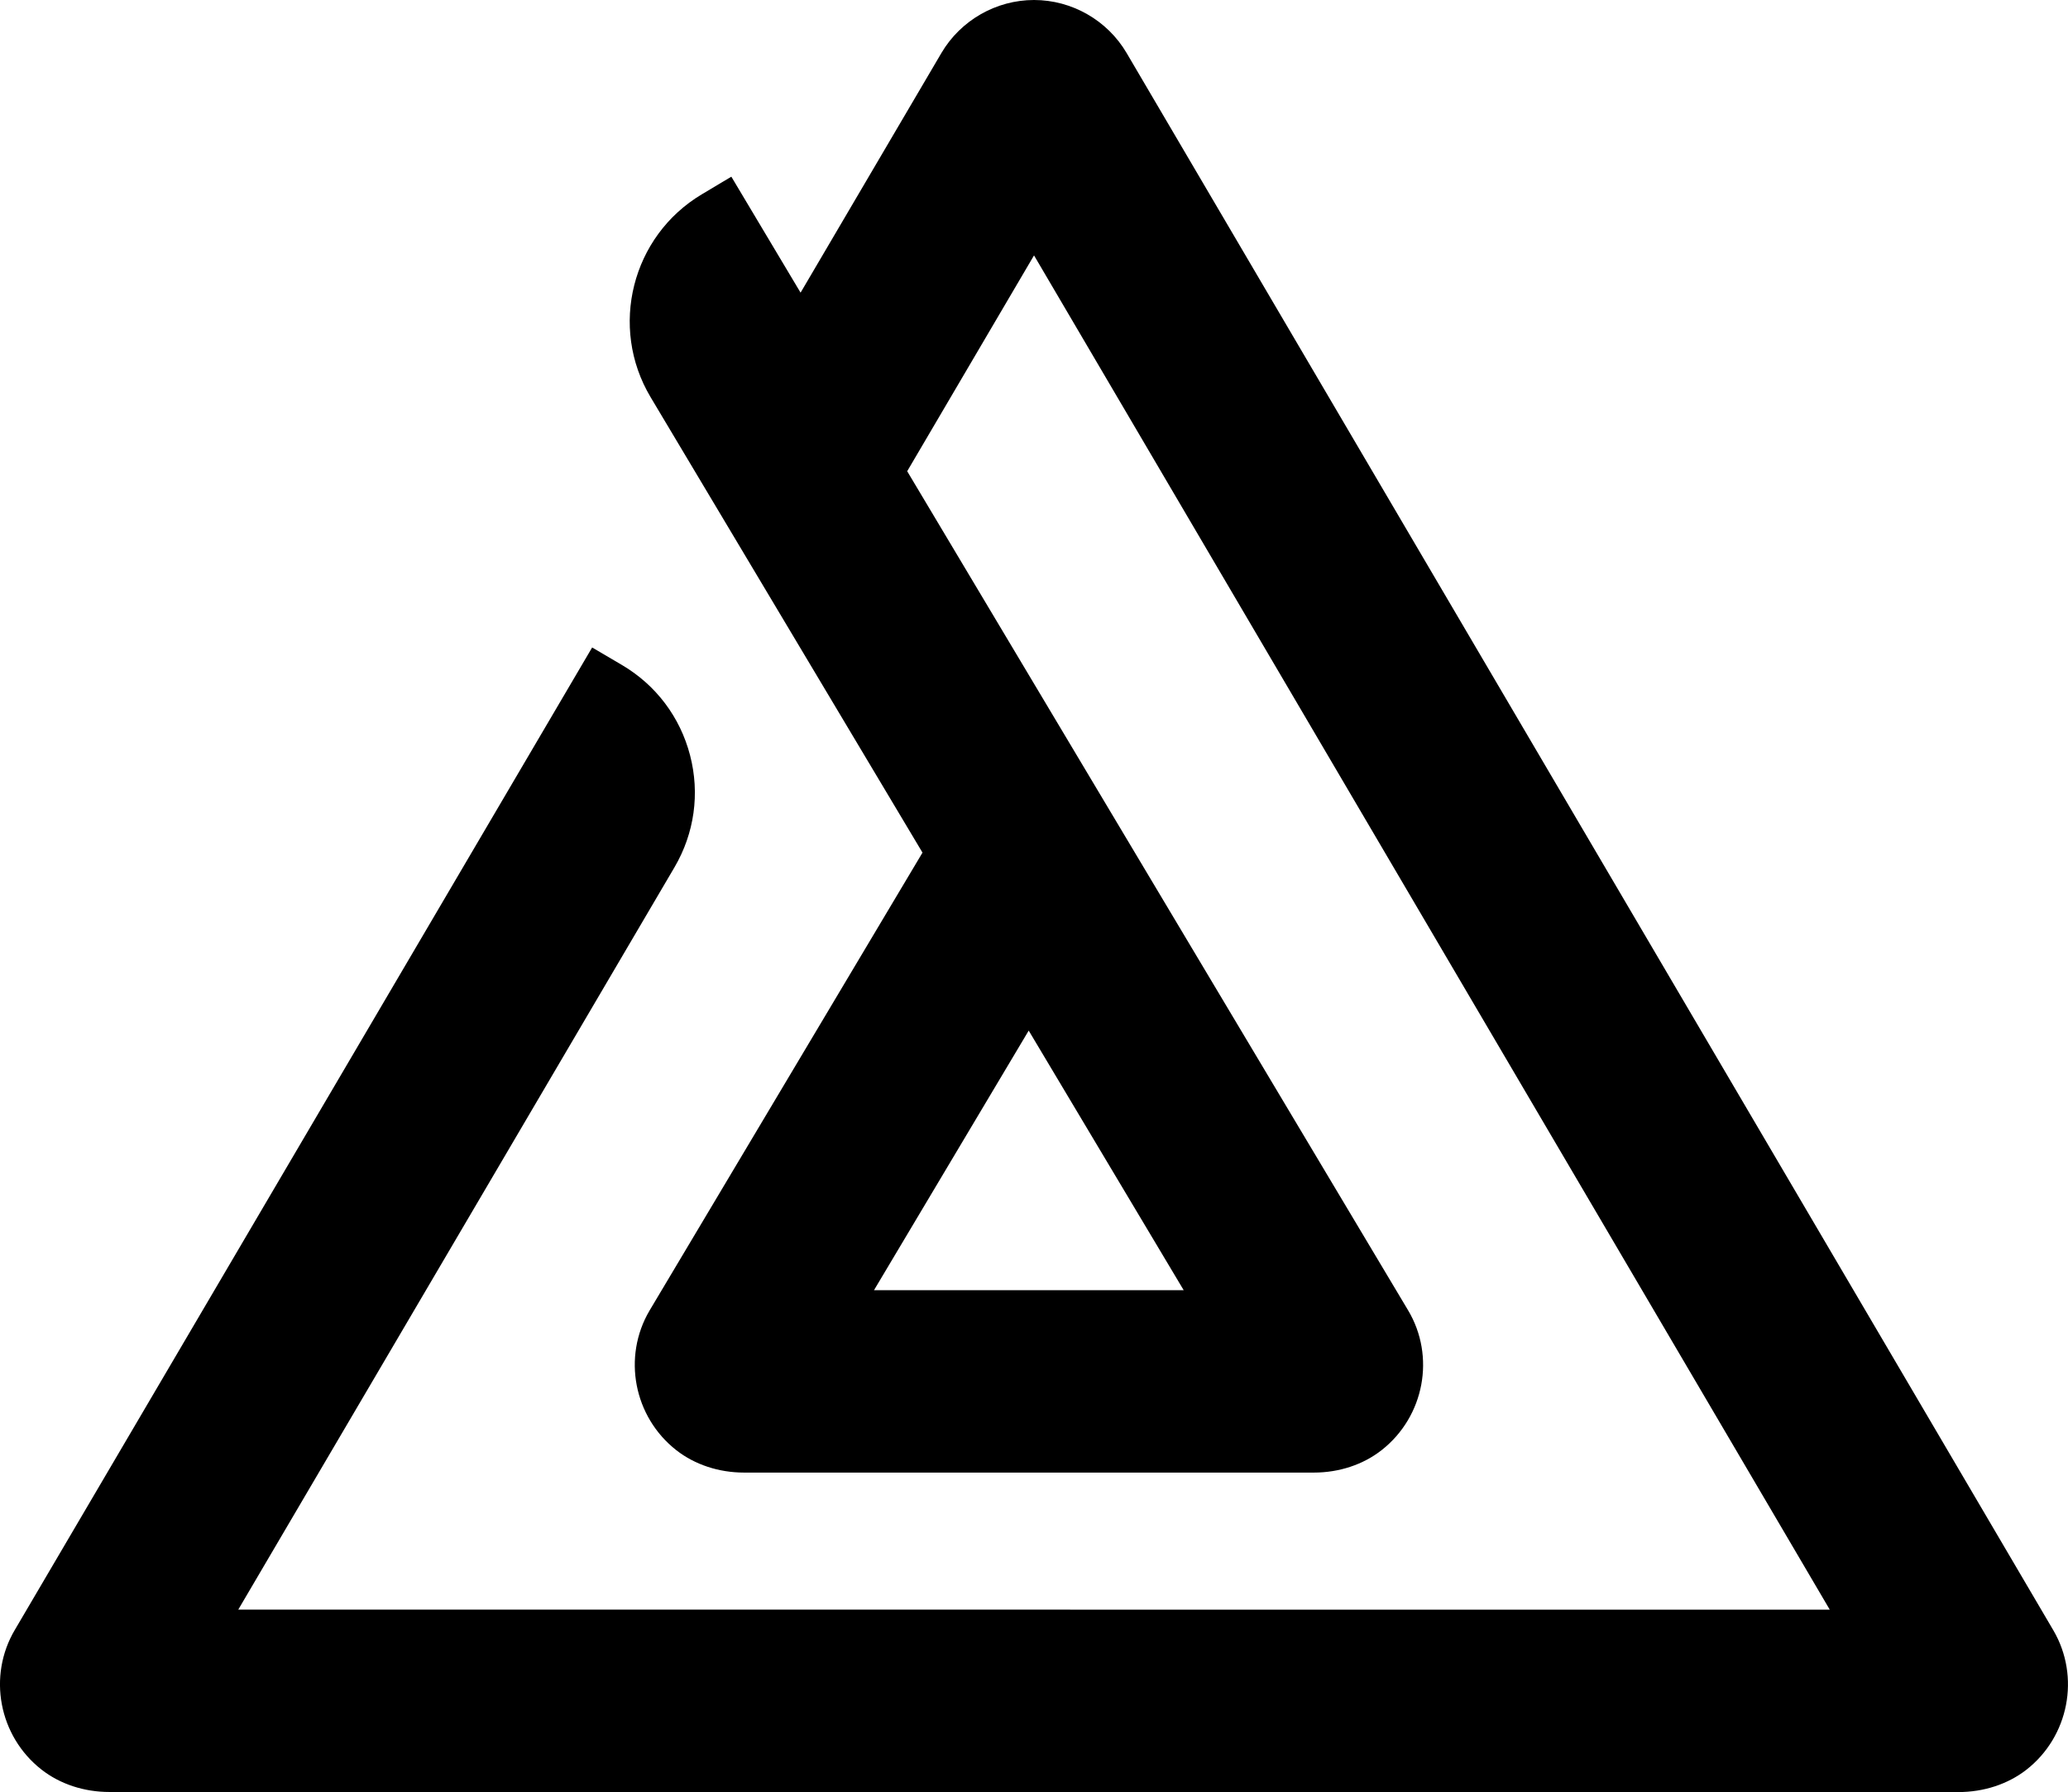 <?xml version="1.0" encoding="UTF-8"?>
<svg id="a" xmlns="http://www.w3.org/2000/svg" viewBox="0 0 513.45 444.87">
  <path
    d="M509.81,404.71L279.71,13.14C274.94,5.04,266.13,0,256.73,0c-9.41,0-18.21,5.04-22.99,13.15l-34.97,59.5-17.19-28.79-7.35,4.39c-17.38,10.38-23.07,32.96-12.7,50.34l67.51,113.07-67.77,113.68c-6.78,11.5-3.92,26.41,6.67,34.68,4.58,3.57,10.54,5.54,16.8,5.54h141.48c6.28,0,12.27-1.99,16.85-5.6,10.59-8.34,13.38-23.28,6.51-34.73l-124.34-208.25,31.49-53.58,197.57,336.19-395.14-.02,108.29-184.25c4.97-8.46,6.35-18.34,3.88-27.83-2.47-9.49-8.48-17.45-16.93-22.42l-7.38-4.34L3.71,404.56c-6.83,11.49-4.01,26.42,6.57,34.71,4.58,3.6,10.57,5.58,16.87,5.58l459.11.02c6.27,0,12.24-1.96,16.82-5.51,10.59-8.24,13.48-23.14,6.73-34.65ZM293.89,320.28h-76.89s38.41-64.44,38.41-64.44l38.48,64.44Z"
    fill="currentColor" />
</svg>